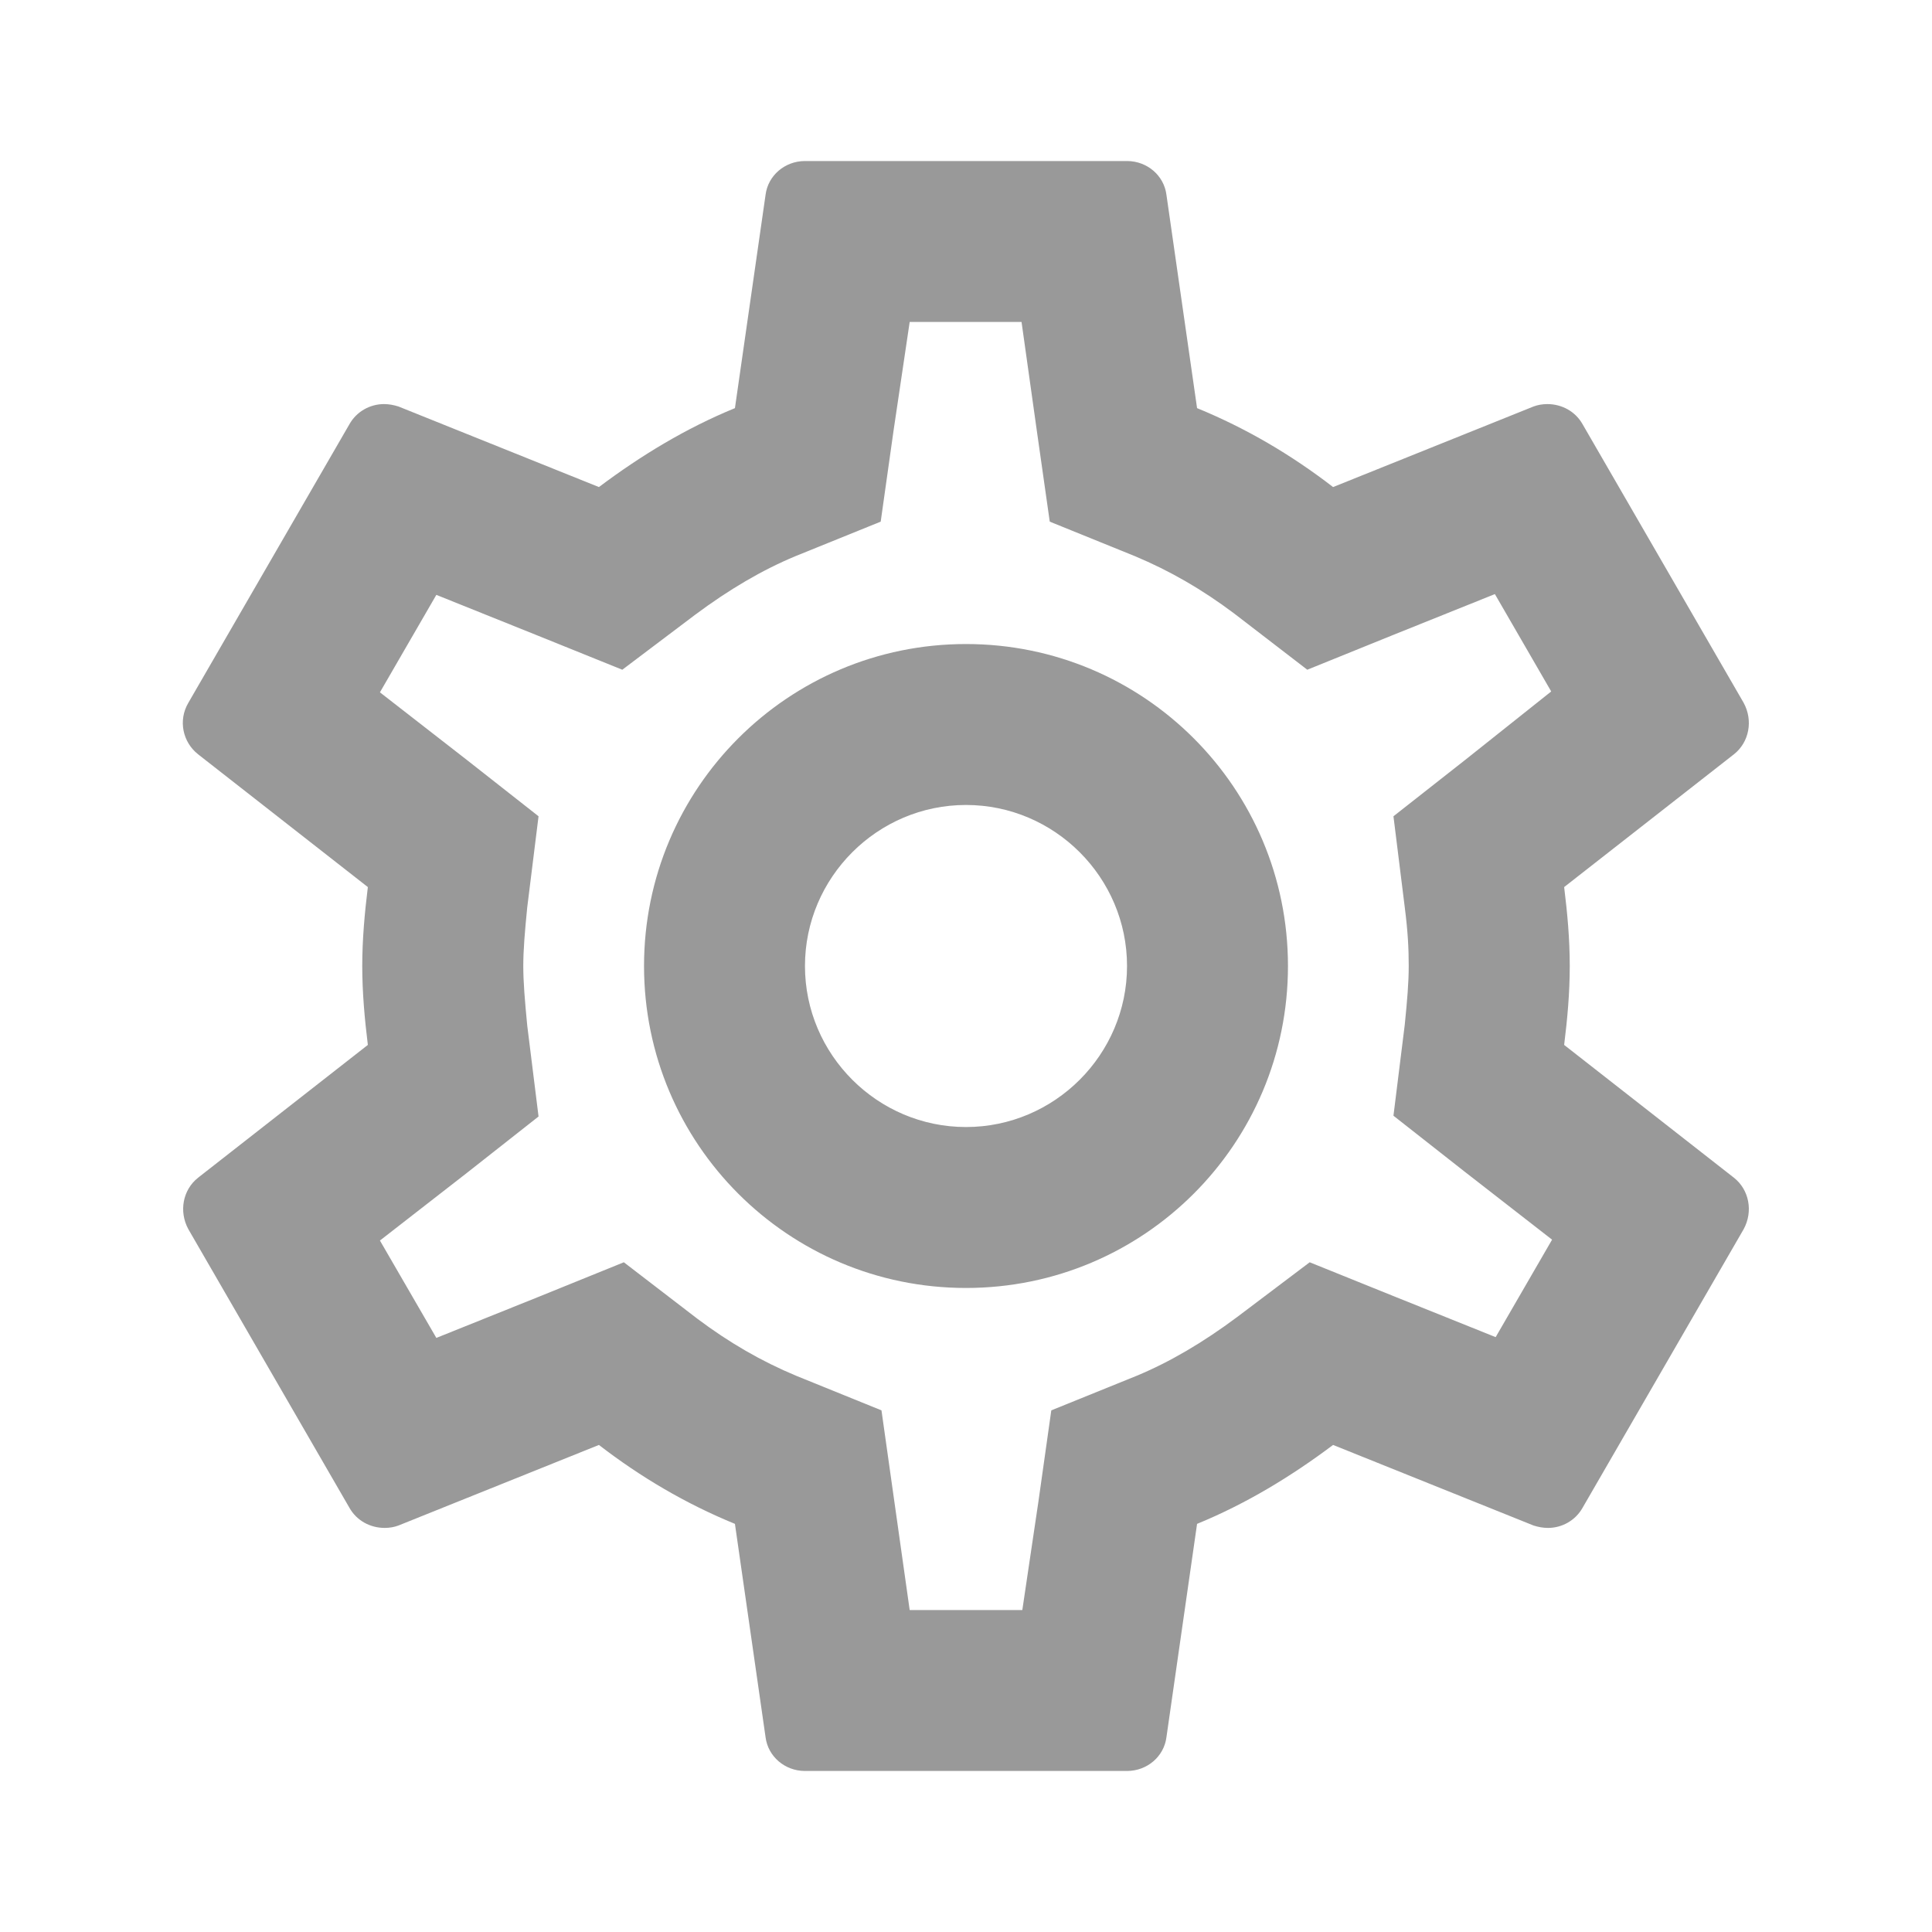 <svg width="20" height="20" viewBox="0 0 20 20" fill="none" xmlns="http://www.w3.org/2000/svg">
<g opacity="0.4" clip-path="url(#clip0_0_7800)">
<path d="M16.192 10.817C16.225 10.55 16.25 10.283 16.25 10C16.25 9.717 16.225 9.45 16.192 9.183L17.95 7.808C18.108 7.683 18.15 7.458 18.05 7.275L16.383 4.392C16.308 4.258 16.167 4.183 16.017 4.183C15.967 4.183 15.917 4.192 15.875 4.208L13.8 5.042C13.367 4.708 12.9 4.433 12.392 4.225L12.075 2.017C12.05 1.817 11.875 1.667 11.667 1.667H8.333C8.125 1.667 7.95 1.817 7.925 2.017L7.608 4.225C7.1 4.433 6.633 4.717 6.2 5.042L4.125 4.208C4.075 4.192 4.025 4.183 3.975 4.183C3.833 4.183 3.692 4.258 3.617 4.392L1.95 7.275C1.842 7.458 1.892 7.683 2.05 7.808L3.808 9.183C3.775 9.45 3.75 9.725 3.75 10C3.75 10.275 3.775 10.55 3.808 10.817L2.05 12.192C1.892 12.317 1.85 12.542 1.95 12.725L3.617 15.608C3.692 15.742 3.833 15.817 3.983 15.817C4.033 15.817 4.083 15.808 4.125 15.792L6.2 14.958C6.633 15.292 7.1 15.567 7.608 15.775L7.925 17.983C7.95 18.183 8.125 18.333 8.333 18.333H11.667C11.875 18.333 12.05 18.183 12.075 17.983L12.392 15.775C12.9 15.567 13.367 15.283 13.8 14.958L15.875 15.792C15.925 15.808 15.975 15.817 16.025 15.817C16.167 15.817 16.308 15.742 16.383 15.608L18.05 12.725C18.15 12.542 18.108 12.317 17.95 12.192L16.192 10.817ZM14.542 9.392C14.575 9.65 14.583 9.825 14.583 10C14.583 10.175 14.567 10.358 14.542 10.608L14.425 11.55L15.167 12.133L16.067 12.833L15.483 13.842L14.425 13.417L13.558 13.067L12.808 13.633C12.45 13.9 12.108 14.1 11.767 14.242L10.883 14.6L10.75 15.542L10.583 16.667H9.417L9.258 15.542L9.125 14.6L8.242 14.242C7.883 14.092 7.55 13.9 7.217 13.65L6.458 13.067L5.575 13.425L4.517 13.85L3.933 12.842L4.833 12.142L5.575 11.558L5.458 10.617C5.433 10.358 5.417 10.167 5.417 10C5.417 9.833 5.433 9.642 5.458 9.392L5.575 8.45L4.833 7.867L3.933 7.167L4.517 6.158L5.575 6.583L6.442 6.933L7.192 6.367C7.55 6.1 7.892 5.9 8.233 5.758L9.117 5.4L9.25 4.458L9.417 3.333H10.575L10.733 4.458L10.867 5.4L11.75 5.758C12.108 5.908 12.442 6.1 12.775 6.35L13.533 6.933L14.417 6.575L15.475 6.15L16.058 7.158L15.167 7.867L14.425 8.45L14.542 9.392ZM10 6.667C8.158 6.667 6.667 8.158 6.667 10C6.667 11.842 8.158 13.333 10 13.333C11.842 13.333 13.333 11.842 13.333 10C13.333 8.158 11.842 6.667 10 6.667ZM10 11.667C9.083 11.667 8.333 10.917 8.333 10C8.333 9.083 9.083 8.333 10 8.333C10.917 8.333 11.667 9.083 11.667 10C11.667 10.917 10.917 11.667 10 11.667Z" fill="black"/>
</g>
<defs>
<clipPath id="clip0_0_7800">
<rect width="20" height="20" fill="white"/>
</clipPath>
</defs>
</svg>
